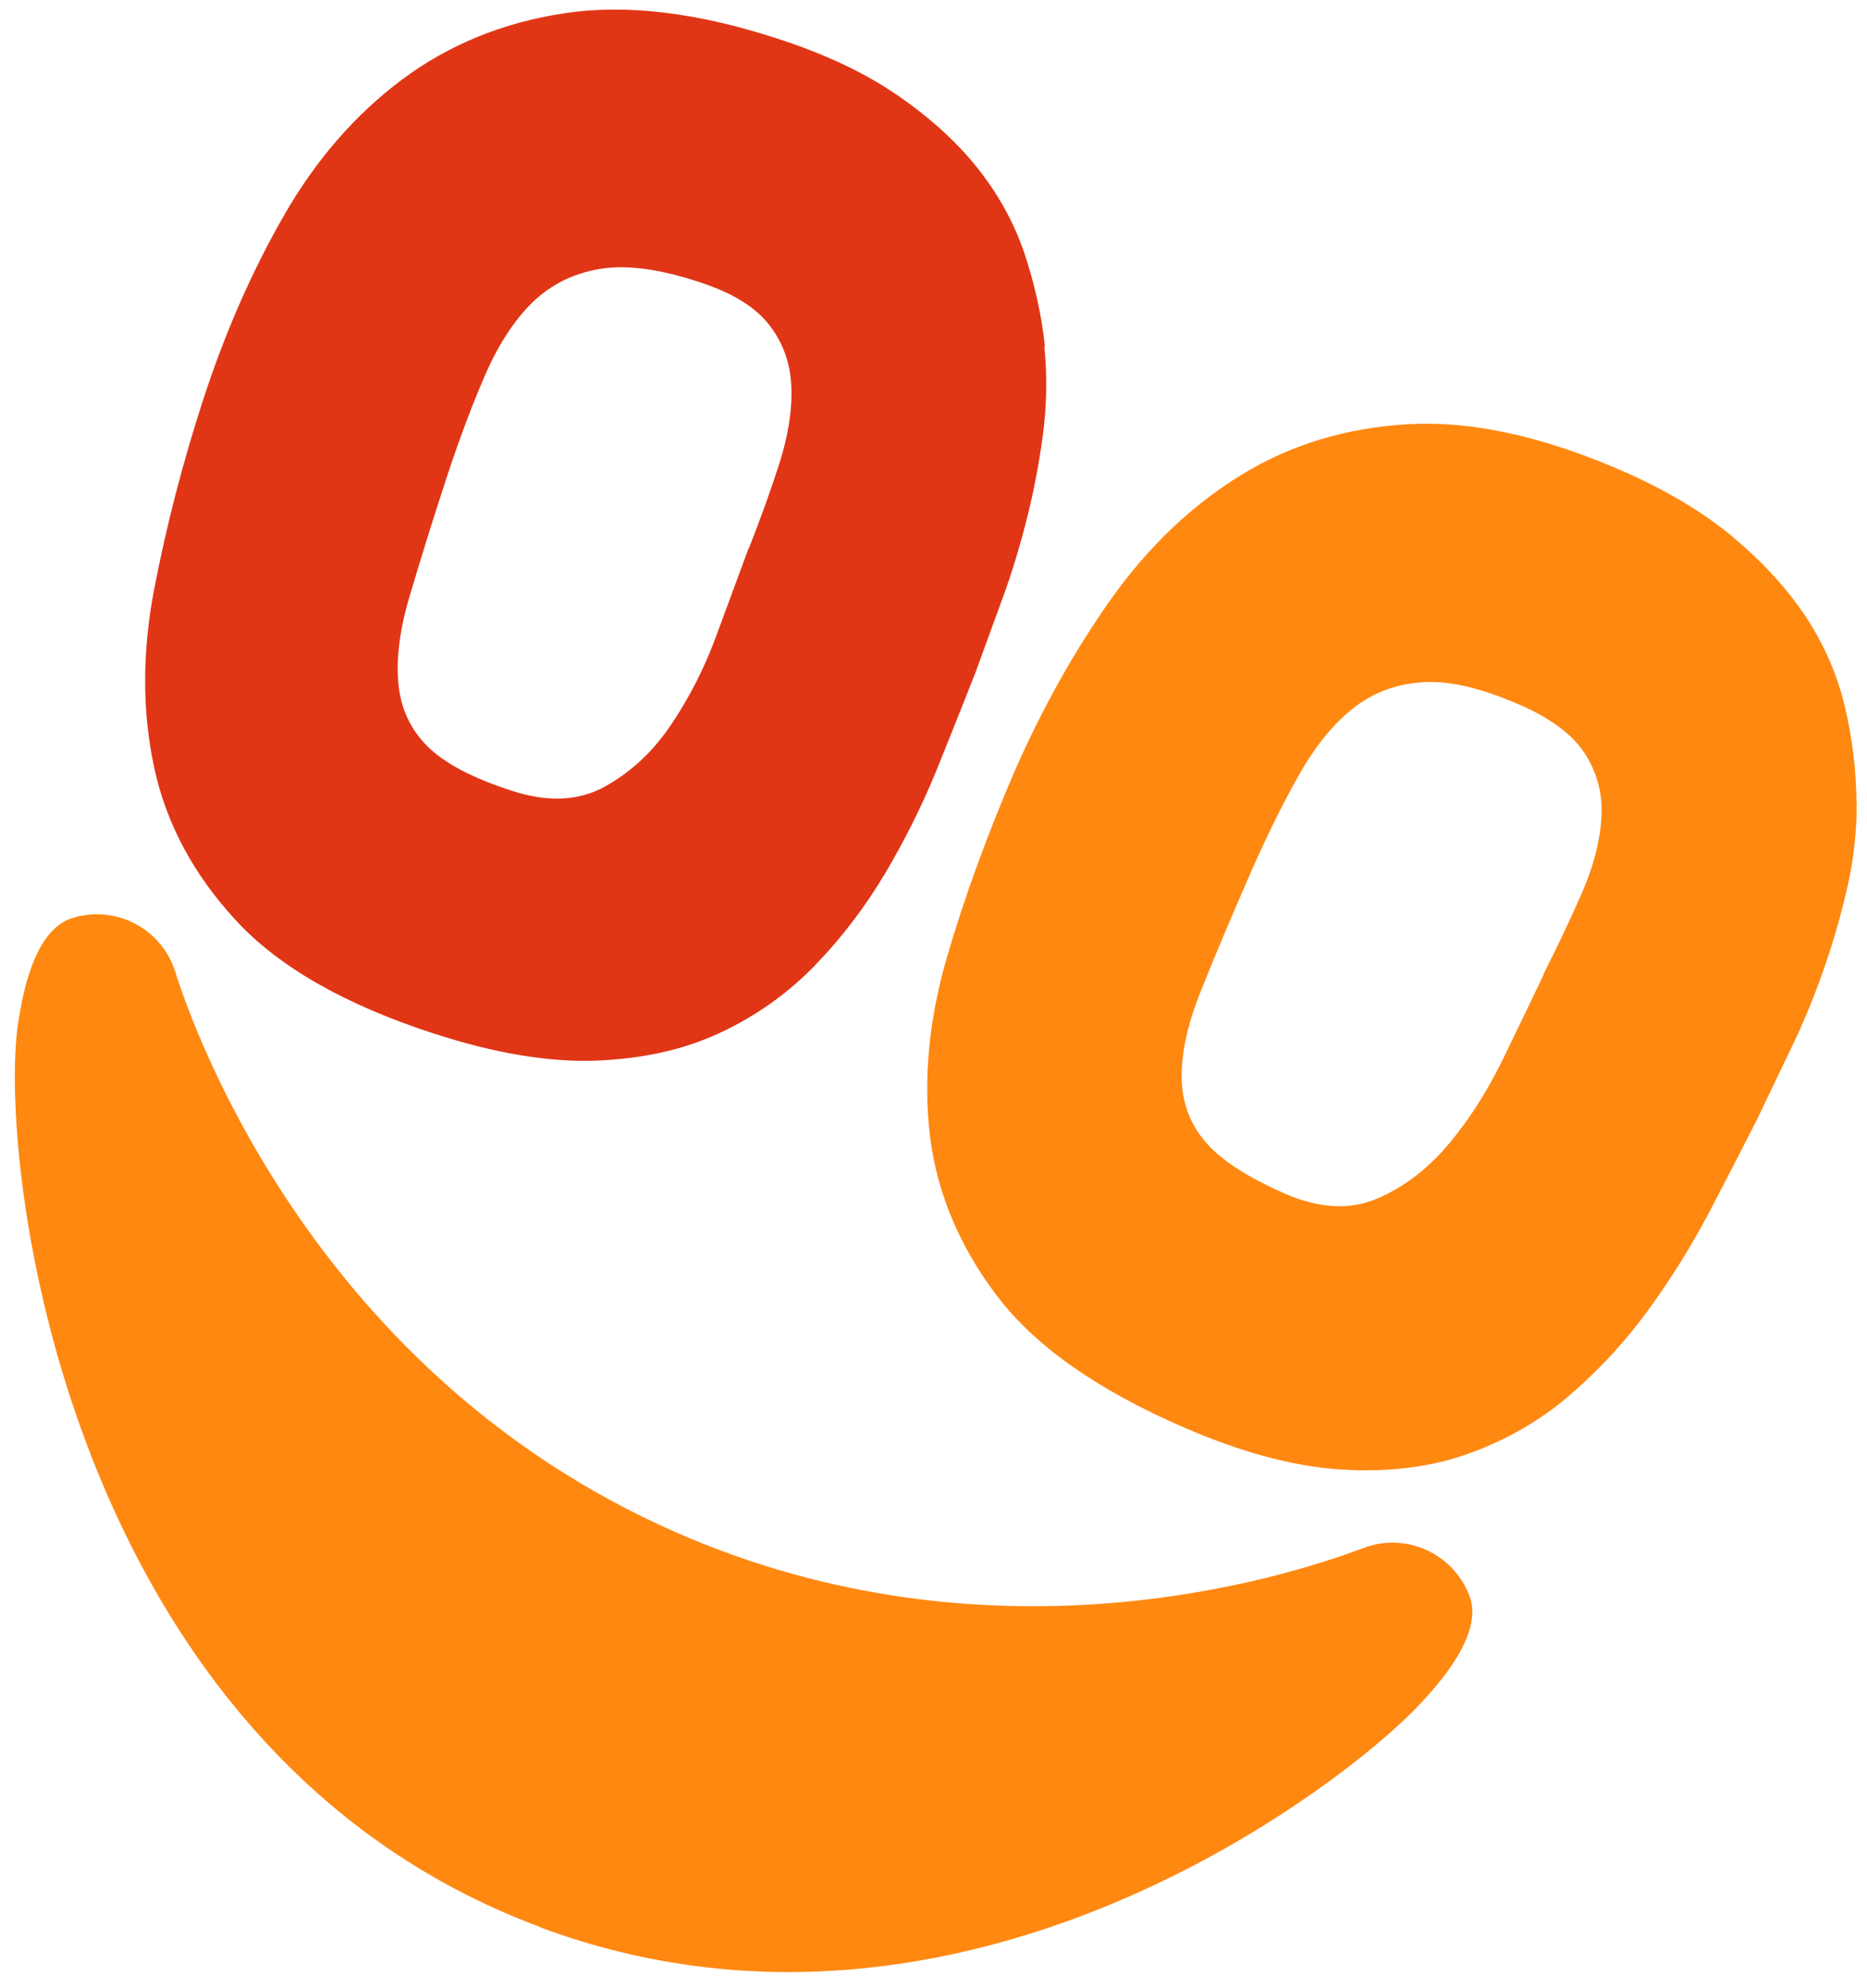 <svg width="62" height="66" viewBox="0 0 62 66" fill="none" xmlns="http://www.w3.org/2000/svg">
<path d="M34.68 11.48C34.78 12.5 34.76 13.49 34.63 14.46C34.5 15.42 34.32 16.36 34.09 17.26C33.86 18.16 33.6 19.03 33.29 19.87C32.98 20.71 32.69 21.52 32.41 22.28C32.01 23.31 31.57 24.4 31.1 25.57C30.62 26.74 30.06 27.87 29.4 28.98C28.74 30.09 27.97 31.11 27.07 32.04C26.17 32.97 25.12 33.72 23.92 34.28C22.71 34.85 21.33 35.15 19.76 35.21C18.19 35.26 16.41 34.96 14.41 34.31C11.45 33.35 9.27 32.1 7.85 30.57C6.43 29.04 5.52 27.34 5.12 25.48C4.72 23.62 4.72 21.64 5.12 19.56C5.52 17.48 6.06 15.38 6.75 13.26C7.47 11.05 8.36 9.02 9.42 7.17C10.48 5.32 11.79 3.81 13.34 2.65C14.89 1.49 16.69 0.75 18.74 0.44C20.79 0.13 23.16 0.41 25.84 1.29C27.39 1.79 28.7 2.41 29.77 3.14C30.84 3.87 31.73 4.67 32.43 5.54C33.13 6.41 33.66 7.36 34.01 8.38C34.35 9.4 34.59 10.44 34.7 11.5L34.68 11.48ZM24.87 18.2C25.25 17.23 25.59 16.3 25.88 15.39C26.17 14.48 26.31 13.63 26.28 12.85C26.25 12.07 26.01 11.38 25.54 10.78C25.07 10.18 24.29 9.7 23.18 9.35C21.87 8.92 20.77 8.78 19.9 8.93C19.03 9.08 18.29 9.45 17.68 10.04C17.07 10.64 16.55 11.44 16.11 12.45C15.67 13.46 15.24 14.61 14.82 15.89C14.33 17.38 13.93 18.69 13.6 19.8C13.27 20.91 13.15 21.88 13.23 22.7C13.31 23.52 13.63 24.21 14.19 24.77C14.75 25.33 15.69 25.83 17 26.25C18.19 26.64 19.22 26.59 20.09 26.11C20.95 25.63 21.69 24.95 22.29 24.05C22.89 23.16 23.4 22.17 23.8 21.07C24.2 19.98 24.56 19.02 24.86 18.2H24.87Z" fill="#E03616"/>
<path d="M61.66 26.61C61.66 27.64 61.55 28.62 61.32 29.57C61.1 30.52 60.83 31.43 60.52 32.3C60.21 33.17 59.86 34.02 59.47 34.82C59.08 35.63 58.71 36.4 58.36 37.14C57.86 38.12 57.32 39.17 56.74 40.28C56.15 41.39 55.48 42.47 54.72 43.51C53.96 44.55 53.09 45.49 52.11 46.33C51.13 47.17 50.01 47.81 48.75 48.26C47.49 48.71 46.08 48.88 44.52 48.78C42.95 48.68 41.21 48.21 39.28 47.37C36.43 46.13 34.37 44.68 33.11 43.02C31.85 41.36 31.11 39.58 30.88 37.69C30.66 35.8 30.85 33.83 31.44 31.8C32.03 29.77 32.78 27.73 33.66 25.68C34.59 23.55 35.67 21.62 36.9 19.88C38.14 18.14 39.58 16.77 41.23 15.76C42.88 14.75 44.74 14.19 46.81 14.08C48.88 13.97 51.21 14.48 53.8 15.6C55.3 16.25 56.54 16.99 57.54 17.82C58.53 18.65 59.34 19.53 59.96 20.46C60.58 21.4 61.01 22.39 61.26 23.44C61.51 24.49 61.64 25.55 61.65 26.61H61.66ZM51.25 32.35C51.72 31.42 52.15 30.52 52.53 29.65C52.91 28.78 53.13 27.94 53.18 27.16C53.23 26.38 53.05 25.67 52.64 25.03C52.23 24.39 51.5 23.84 50.43 23.38C49.16 22.83 48.09 22.58 47.21 22.65C46.33 22.71 45.56 23.01 44.9 23.54C44.24 24.07 43.64 24.82 43.1 25.79C42.56 26.75 42.02 27.85 41.48 29.09C40.85 30.53 40.32 31.79 39.89 32.87C39.45 33.95 39.24 34.9 39.24 35.72C39.24 36.54 39.49 37.26 40 37.87C40.5 38.48 41.39 39.06 42.66 39.62C43.81 40.12 44.84 40.18 45.75 39.78C46.66 39.39 47.45 38.77 48.14 37.94C48.83 37.11 49.42 36.17 49.93 35.12C50.44 34.07 50.88 33.15 51.26 32.36L51.25 32.35Z" fill="#FF8811"/>
<path d="M17.94 63.97C2.03 58.05 -0.1 38.3 0.61 33.91C0.74 33.1 1.1 30.89 2.39 30.48C3.83 30.02 5.37 30.82 5.82 32.26C6.51 34.45 10.58 45.64 22.41 50.85C32.83 55.44 42.54 52.42 45.27 51.39C46.68 50.85 48.26 51.56 48.8 52.98C49.28 54.24 47.78 55.89 47.21 56.51C44.88 59.06 32.06 69.23 17.94 63.98V63.97Z" fill="#FF8811"/>
</svg>
